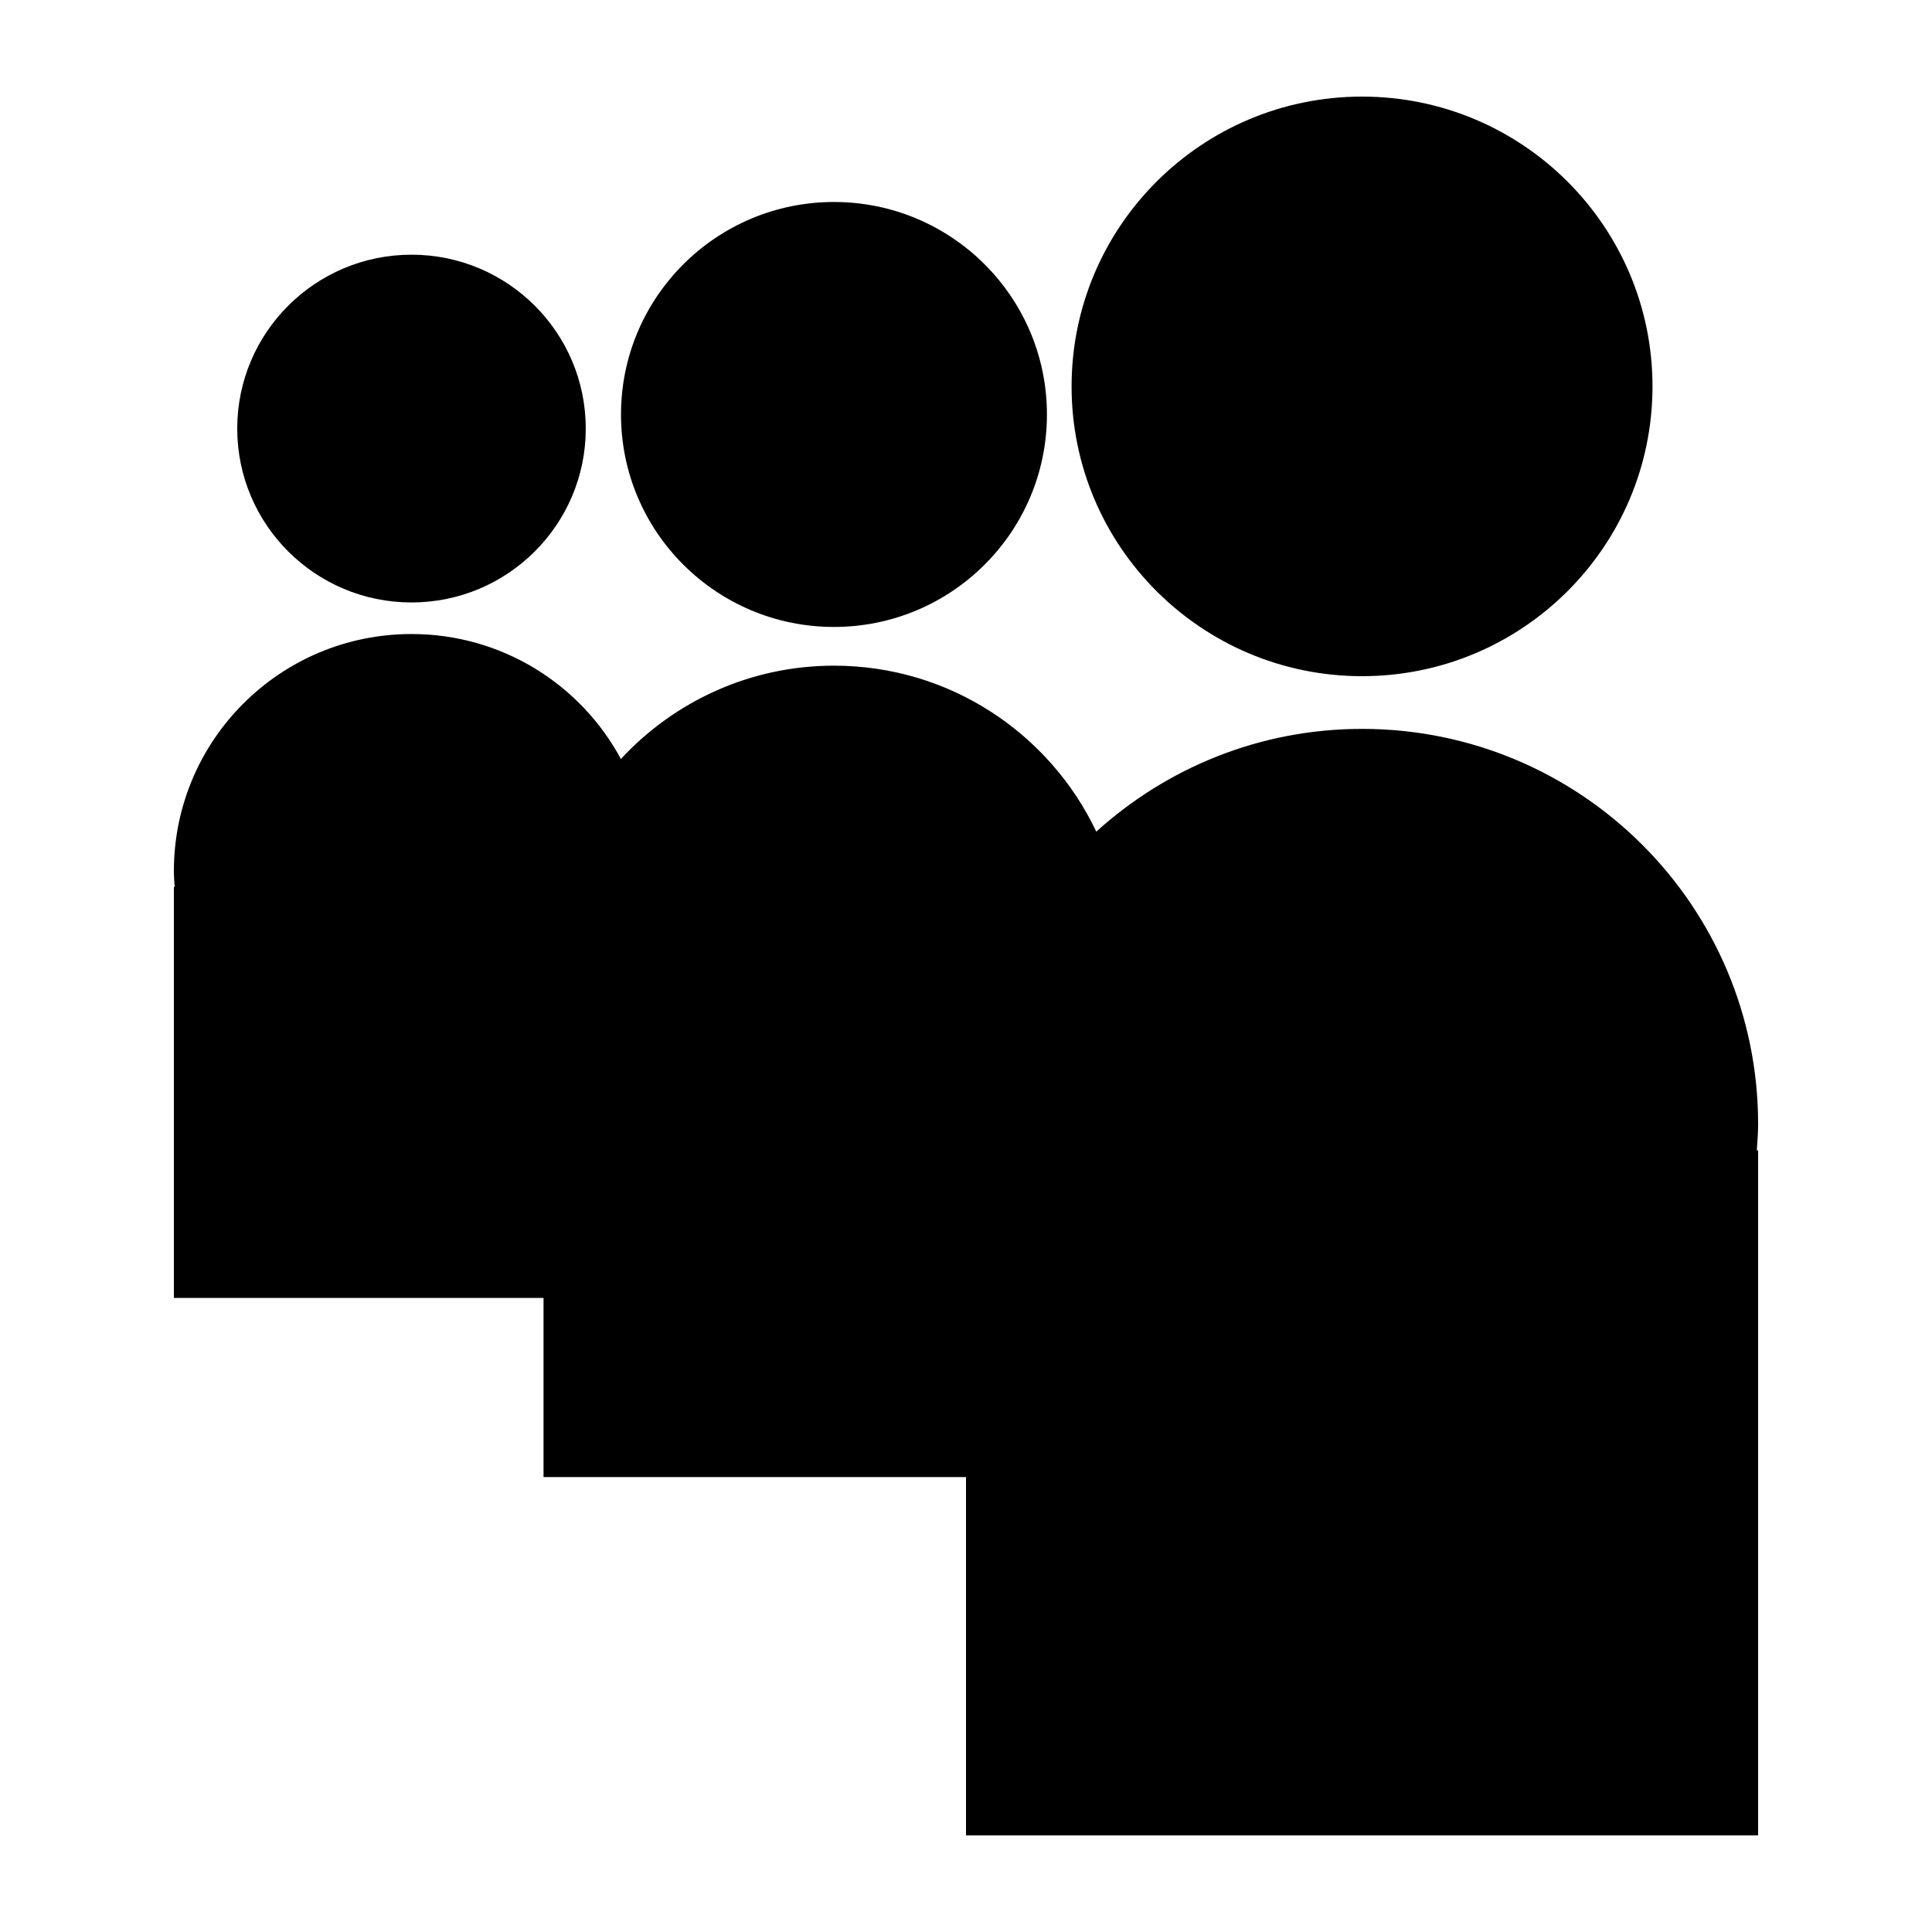 <svg version="1.1" id="icon-myspace-svg" class="svg-icon-wrap" xmlns="http://www.w3.org/2000/svg" xmlns:xlink="http://www.w3.org/1999/xlink" x="0px" y="0px"
	 viewBox="0 0 100 100" enable-background="new 0 0 100 100" xml:space="preserve">
<path id="icon-myspace" class="svg-icon" d="M32.143,21.453c0-6.071,4.938-10.998,11.023-10.998c6.087,0,11.023,4.927,11.023,10.998
	c0,6.076-4.937,10.998-11.023,10.998C37.08,32.451,32.143,27.529,32.143,21.453z M70.5,34.999c8.301,0,15.033-6.717,15.033-14.998
	C85.533,11.719,78.801,5,70.5,5s-15.035,6.719-15.035,15.001C55.465,28.282,62.199,34.999,70.5,34.999z M91,58.183
	c0-11.3-9.177-20.456-20.5-20.456c-5.303,0-10.117,2.024-13.756,5.318c-2.41-5.074-7.575-8.59-13.578-8.59
	c-4.365,0-8.283,1.866-11.029,4.829c-2.075-3.851-6.148-6.467-10.837-6.467C14.504,32.817,9,38.309,9,45.09
	c0,0.275,0.021,0.547,0.041,0.82H9v21.272h19.133v9.271H50V95h41V59.543h-0.068C90.962,59.094,91,58.643,91,58.183z M21.3,31.183
	c4.979,0,9.019-4.03,9.019-9s-4.039-9-9.019-9c-4.98,0-9.021,4.03-9.021,9S16.319,31.183,21.3,31.183z"/>
</svg>
